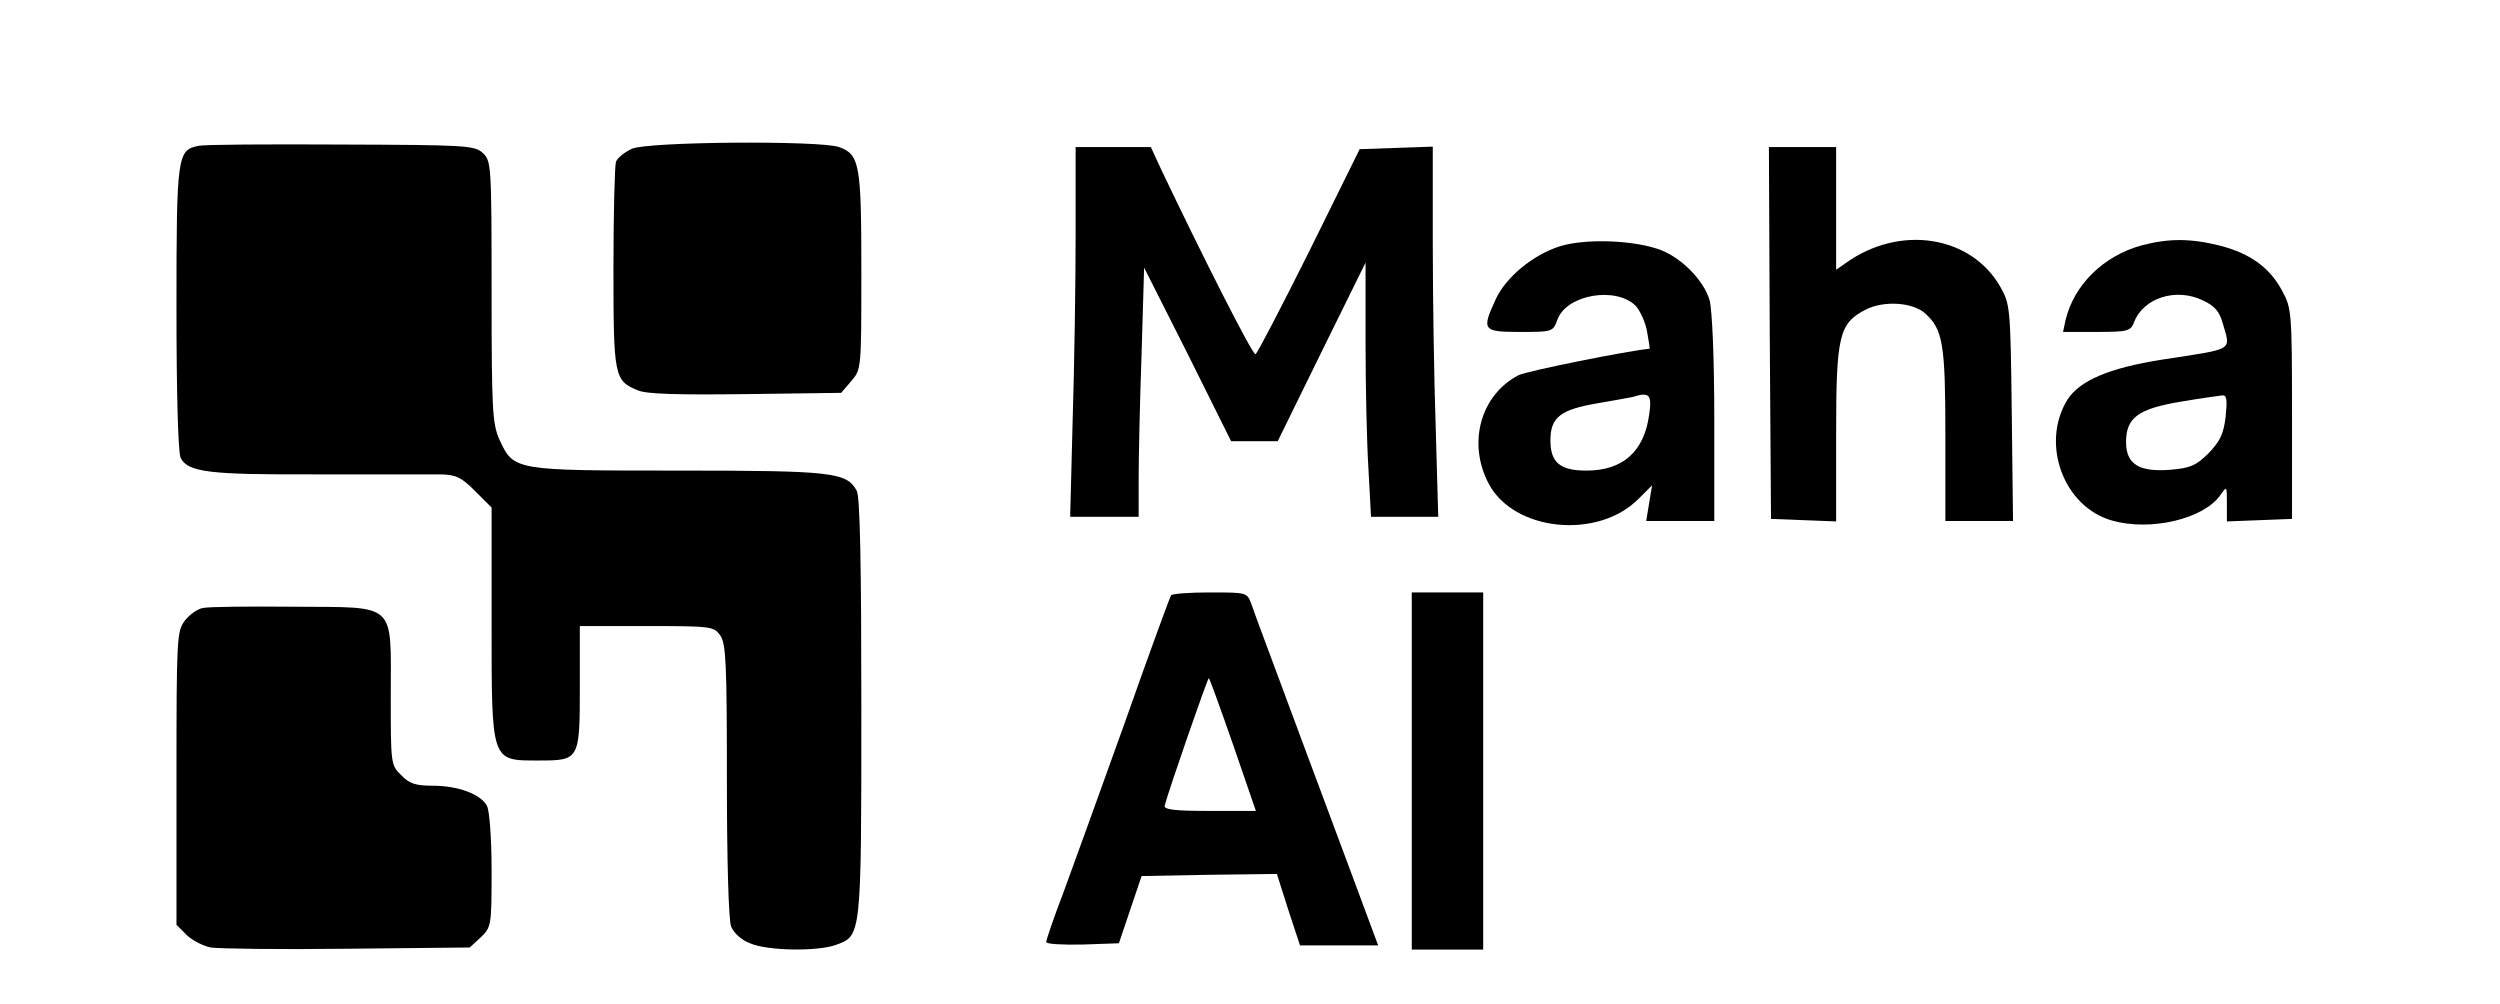 <?xml version="1.0" standalone="no"?>
<!DOCTYPE svg PUBLIC "-//W3C//DTD SVG 20010904//EN"
 "http://www.w3.org/TR/2001/REC-SVG-20010904/DTD/svg10.dtd">
<svg version="1.0" xmlns="http://www.w3.org/2000/svg"
 width="595pt" height="239pt" viewBox="0 0 595 239"
 preserveAspectRatio="xMidYMid meet">

<g transform="translate(0,239) scale(0.1,-0.1)"
fill="#000000" stroke="none">
<path d="M473 2043 c-51 -10 -53 -21 -53 -386 0 -205 4 -346 10 -357 18 -34
67 -40 325 -39 138 0 270 0 294 0 37 -1 49 -7 82 -40 l39 -39 0 -271 c0 -337
-2 -331 112 -331 97 0 98 1 98 176 l0 144 159 0 c154 0 160 -1 175 -22 14 -19
16 -69 16 -345 0 -189 4 -332 10 -348 6 -15 24 -32 45 -40 41 -18 159 -20 204
-4 61 22 61 17 61 564 0 336 -3 503 -11 517 -24 44 -57 48 -424 48 -392 0
-392 0 -426 73 -17 38 -19 69 -19 353 0 303 -1 311 -21 330 -20 18 -41 19
-338 20 -174 1 -326 0 -338 -3z"/>
<path d="M1504 2036 c-17 -8 -34 -21 -38 -31 -3 -9 -6 -123 -6 -254 0 -258 2
-267 58 -290 20 -9 97 -11 256 -9 l228 3 24 28 c24 28 24 29 24 262 0 255 -4
277 -53 295 -46 16 -454 13 -493 -4z"/>
<path d="M2560 1833 c0 -115 -3 -313 -7 -440 l-6 -233 81 0 82 0 0 93 c0 50 3
184 7 296 l6 204 104 -206 103 -207 55 0 56 0 104 212 105 213 0 -190 c0 -105
3 -241 7 -303 l6 -112 80 0 80 0 -6 212 c-4 116 -7 314 -7 440 l0 229 -87 -3
-87 -3 -120 -243 c-67 -134 -124 -244 -128 -245 -7 -2 -127 235 -225 441 l-24
52 -90 0 -89 0 0 -207z"/>
<path d="M4212 1598 l3 -443 78 -3 77 -3 0 208 c0 235 7 263 70 296 43 22 112
18 142 -9 42 -38 48 -72 48 -289 l0 -205 81 0 80 0 -3 258 c-3 251 -4 258 -27
299 -70 123 -240 149 -368 57 l-23 -16 0 146 0 146 -80 0 -80 0 2 -442z"/>
<path d="M3713 1804 c-64 -20 -130 -74 -154 -128 -33 -72 -30 -76 59 -76 77 0
78 0 89 30 22 59 139 79 186 32 10 -11 23 -38 27 -61 4 -23 7 -41 6 -41 -53
-5 -292 -53 -312 -63 -90 -47 -122 -161 -71 -258 60 -114 260 -134 357 -36
l32 32 -7 -42 -7 -43 81 0 81 0 0 243 c0 146 -5 258 -11 282 -14 49 -71 106
-125 123 -65 21 -172 24 -231 6z m212 -401 c-12 -88 -63 -133 -149 -133 -63 0
-86 19 -86 72 0 55 24 73 111 88 41 7 79 14 84 15 41 13 47 6 40 -42z"/>
<path d="M5097 1806 c-91 -25 -161 -94 -181 -178 l-6 -28 80 0 c74 0 81 2 89
23 22 58 100 83 164 52 28 -13 39 -26 47 -54 19 -67 31 -60 -145 -87 -126 -20
-196 -50 -225 -96 -64 -105 -8 -255 107 -287 92 -26 217 4 257 60 16 23 16 23
16 -19 l0 -43 78 3 77 3 0 250 c0 239 -1 252 -23 292 -29 55 -75 89 -147 108
-71 18 -123 18 -188 1z m200 -408 c-5 -42 -14 -59 -41 -87 -29 -29 -43 -35
-90 -39 -75 -6 -106 13 -106 66 0 58 29 79 130 96 47 8 91 14 99 15 11 1 12
-10 8 -51z"/>
<path d="M2787 973 c-3 -5 -53 -141 -110 -303 -58 -162 -124 -344 -146 -404
-23 -60 -41 -113 -41 -118 0 -5 39 -7 87 -6 l86 3 27 80 27 80 161 3 161 2 27
-85 28 -85 93 0 93 0 -29 78 c-16 42 -81 219 -146 392 -64 173 -122 327 -127
343 -10 27 -11 27 -98 27 -49 0 -91 -3 -93 -7z m148 -356 l54 -157 -110 0
c-83 0 -110 3 -107 13 10 38 103 306 105 303 2 -1 28 -73 58 -159z"/>
<path d="M3360 555 l0 -425 85 0 85 0 0 425 0 425 -85 0 -85 0 0 -425z"/>
<path d="M483 943 c-13 -2 -32 -16 -43 -30 -19 -25 -20 -40 -20 -375 l0 -349
24 -24 c13 -13 39 -26 57 -30 19 -3 165 -5 326 -3 l291 3 26 24 c25 24 26 27
26 158 0 77 -5 143 -11 155 -15 28 -69 48 -129 48 -41 0 -56 5 -75 25 -25 24
-25 27 -25 188 0 227 17 211 -231 213 -107 1 -204 0 -216 -3z"/>
</g>
</svg>
